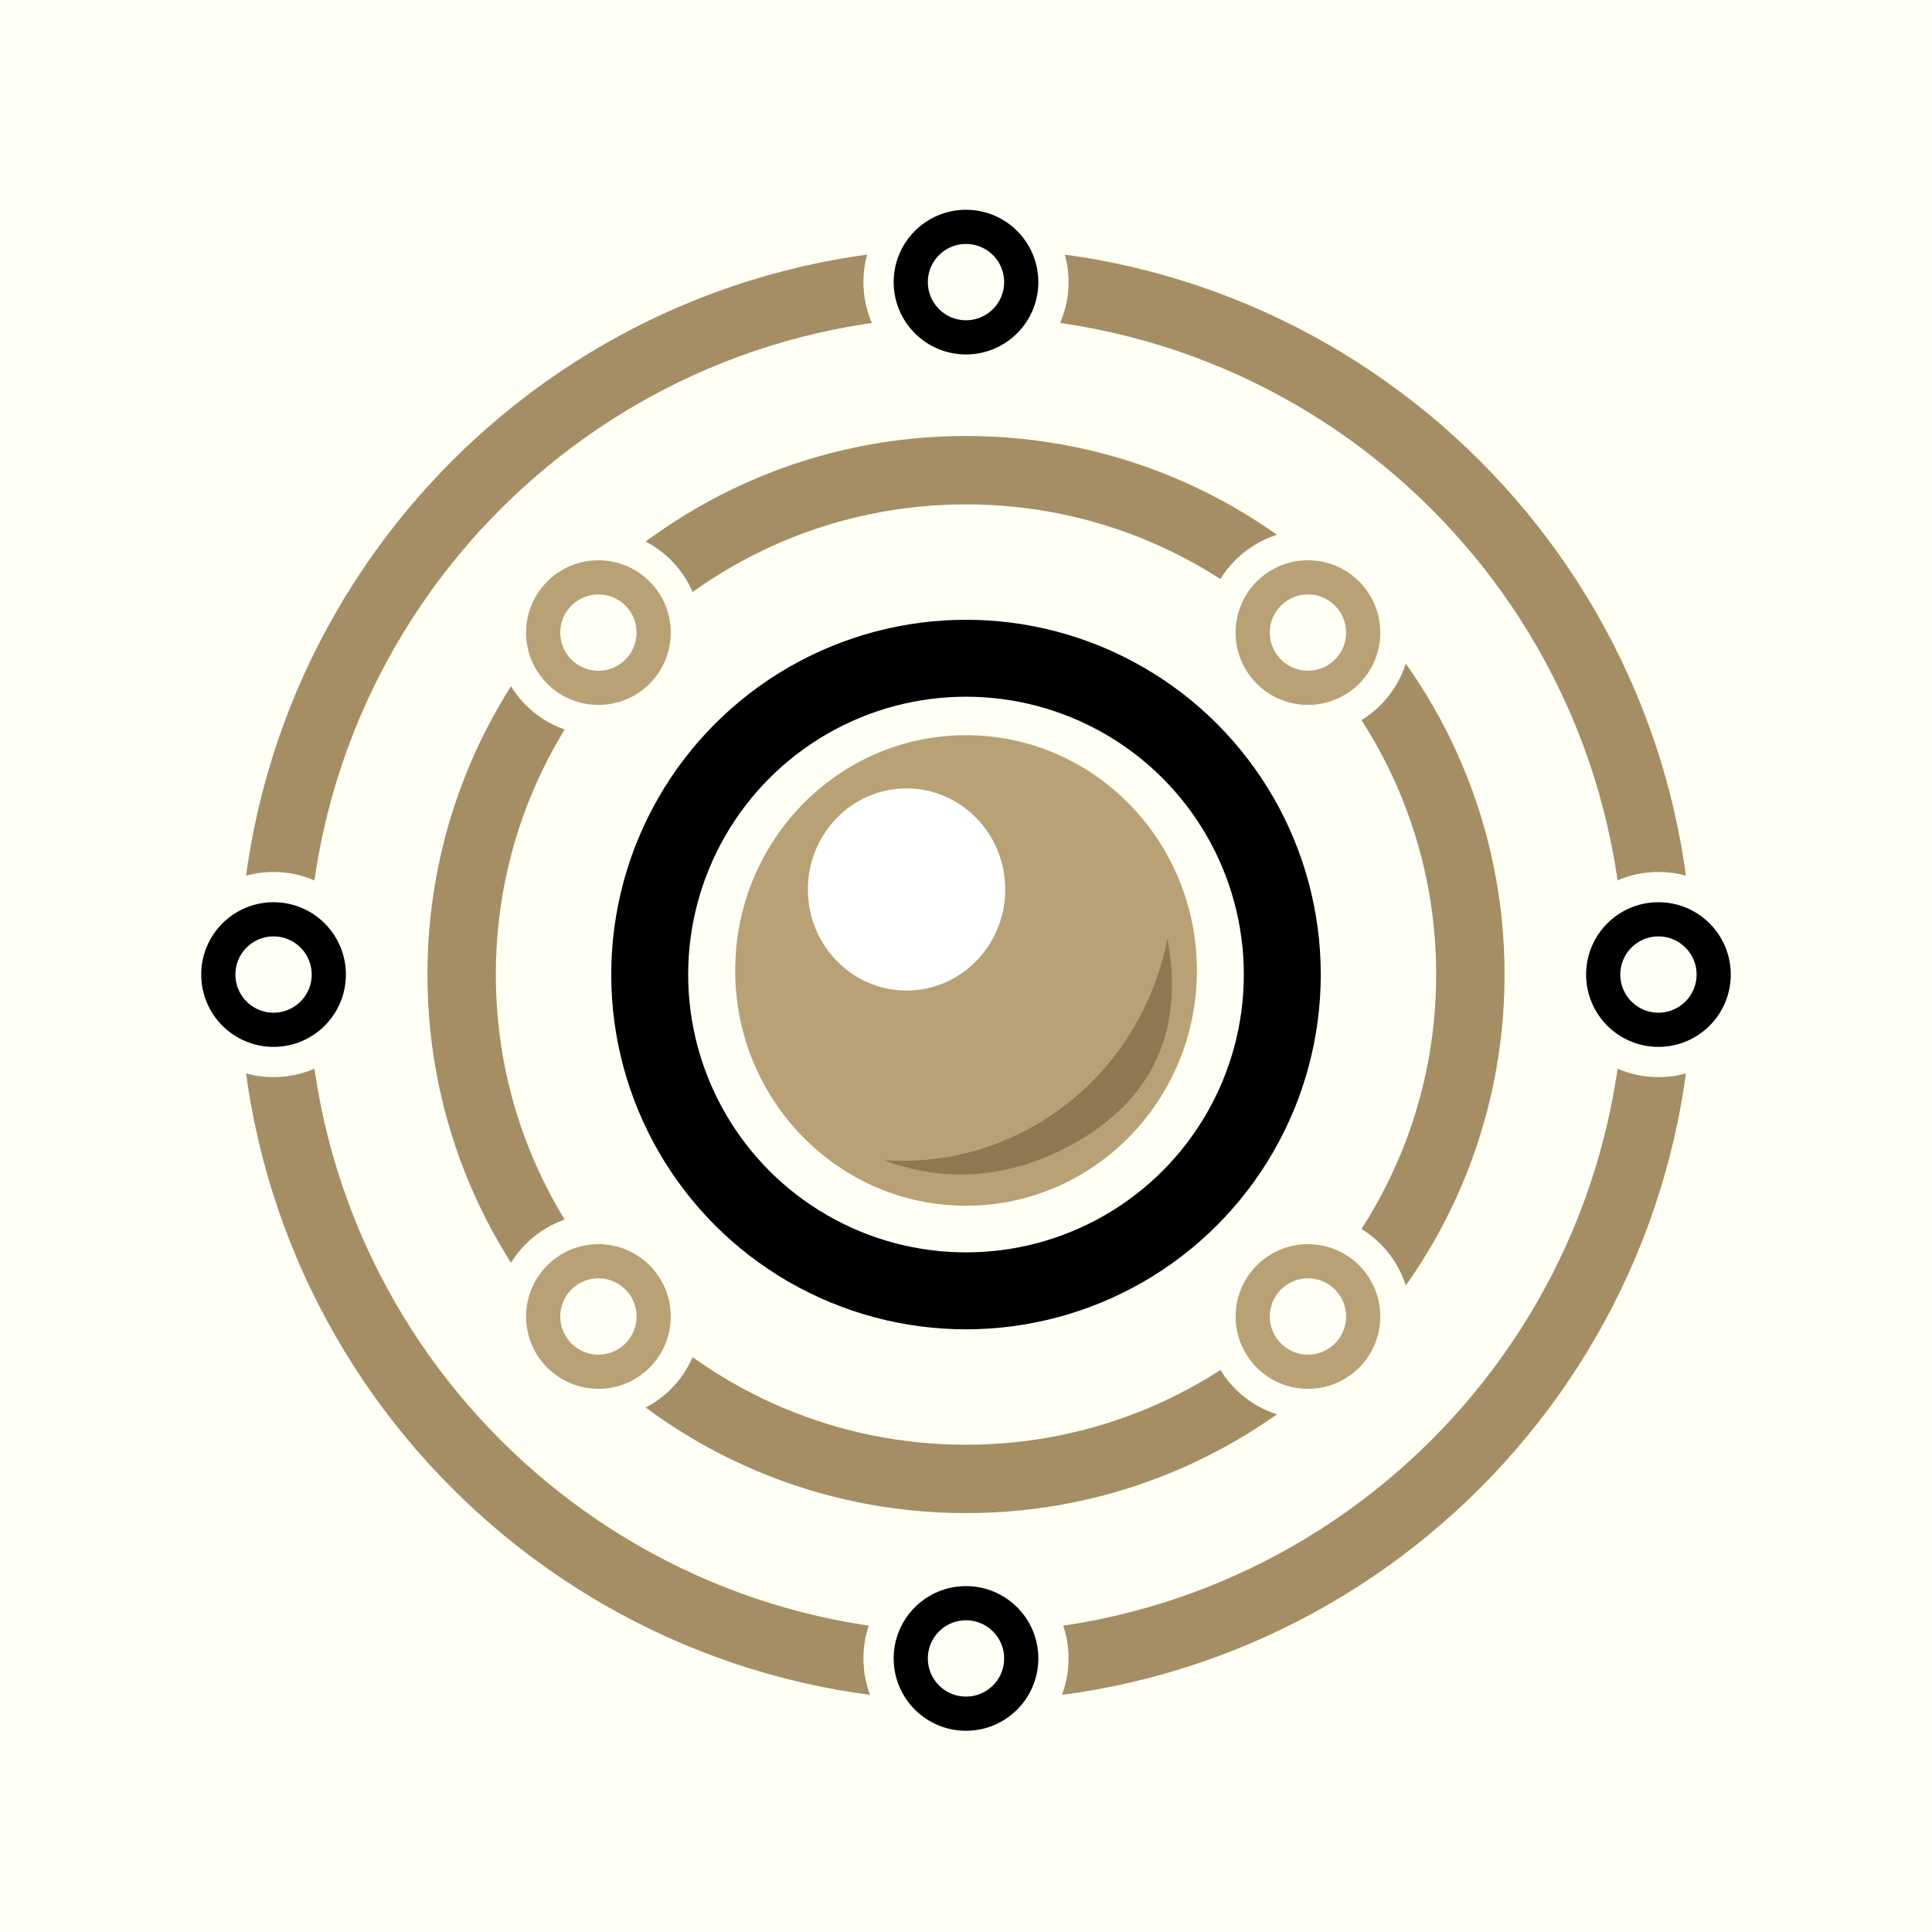 <svg width="226" height="226" viewBox="0 0 226 226" fill="none" xmlns="http://www.w3.org/2000/svg">
<rect width="226" height="226" fill="#FFFFF5"/>
<path d="M194 114C194 158.735 157.735 195 113 195C68.265 195 32 158.735 32 114C32 69.265 68.265 33 113 33C157.735 33 194 69.265 194 114Z" fill="#FFFFF5" stroke="#A58E63" stroke-width="8"/>
<path d="M172 114C172 146.585 145.585 173 113 173C80.415 173 54 146.585 54 114C54 81.415 80.415 55 113 55C145.585 55 172 81.415 172 114Z" fill="#FFFFF5" stroke="#A58E63" stroke-width="8"/>
<circle cx="113" cy="114" r="37" fill="#FFFFF5" stroke="black" stroke-width="9"/>
<circle cx="70" cy="154" r="12" fill="#FFFFF5"/>
<circle cx="70" cy="154" r="6.462" fill="#FFFFF5" stroke="#B8A174" stroke-width="4"/>
<circle cx="70" cy="74" r="12" fill="#FFFFF5"/>
<circle cx="70" cy="74" r="6.462" fill="#FFFFF5" stroke="#B8A174" stroke-width="4"/>
<circle cx="153" cy="154" r="12" fill="#FFFFF5"/>
<circle cx="153" cy="154" r="6.462" fill="#FFFFF5" stroke="#B8A174" stroke-width="4"/>
<circle cx="153" cy="74" r="12" fill="#FFFFF5"/>
<circle cx="153" cy="74" r="6.462" fill="#FFFFF5" stroke="#B8A174" stroke-width="4"/>
<circle cx="113" cy="194" r="12" fill="#FFFFF5"/>
<circle cx="113" cy="194" r="6.462" fill="#FFFFF5" stroke="black" stroke-width="4"/>
<circle cx="113" cy="33" r="12" fill="#FFFFF5"/>
<circle cx="113" cy="33" r="6.462" fill="#FFFFF5" stroke="black" stroke-width="4"/>
<circle cx="32" cy="114" r="12" fill="#FFFFF5"/>
<circle cx="32" cy="114" r="6.462" fill="#FFFFF5" stroke="black" stroke-width="4"/>
<circle cx="194" cy="114" r="12" fill="#FFFFF5"/>
<circle cx="194" cy="114" r="6.462" fill="#FFFFF5" stroke="black" stroke-width="4"/>
<ellipse cx="113.004" cy="113.522" rx="27.004" ry="27.522" fill="#B8A174"/>
<g filter="url(#filter0_f_2_205)">
<ellipse cx="106.046" cy="104.048" rx="11.542" ry="11.824" fill="white"/>
</g>
<g filter="url(#filter1_f_2_205)">
<ellipse cx="104.831" cy="105.292" rx="6.682" ry="6.846" fill="white"/>
</g>
<g filter="url(#filter2_f_2_205)">
<path fill-rule="evenodd" clip-rule="evenodd" d="M136.567 109.779C134.834 118.667 129.498 126.748 121.209 131.567C115.595 134.831 109.409 136.143 103.398 135.715C110.5 138.432 118.443 137.944 126.087 133.5C135.756 127.878 138.356 119.365 136.567 109.779Z" fill="#533B19" fill-opacity="0.4"/>
</g>
<defs>
<filter id="filter0_f_2_205" x="74.504" y="72.223" width="63.084" height="63.649" filterUnits="userSpaceOnUse" color-interpolation-filters="sRGB">
<feFlood flood-opacity="0" result="BackgroundImageFix"/>
<feBlend mode="normal" in="SourceGraphic" in2="BackgroundImageFix" result="shape"/>
<feGaussianBlur stdDeviation="10" result="effect1_foregroundBlur_2_205"/>
</filter>
<filter id="filter1_f_2_205" x="86.149" y="86.447" width="37.364" height="37.691" filterUnits="userSpaceOnUse" color-interpolation-filters="sRGB">
<feFlood flood-opacity="0" result="BackgroundImageFix"/>
<feBlend mode="normal" in="SourceGraphic" in2="BackgroundImageFix" result="shape"/>
<feGaussianBlur stdDeviation="6" result="effect1_foregroundBlur_2_205"/>
</filter>
<filter id="filter2_f_2_205" x="97.398" y="103.779" width="45.694" height="39.61" filterUnits="userSpaceOnUse" color-interpolation-filters="sRGB">
<feFlood flood-opacity="0" result="BackgroundImageFix"/>
<feBlend mode="normal" in="SourceGraphic" in2="BackgroundImageFix" result="shape"/>
<feGaussianBlur stdDeviation="3" result="effect1_foregroundBlur_2_205"/>
</filter>
</defs>
</svg>
